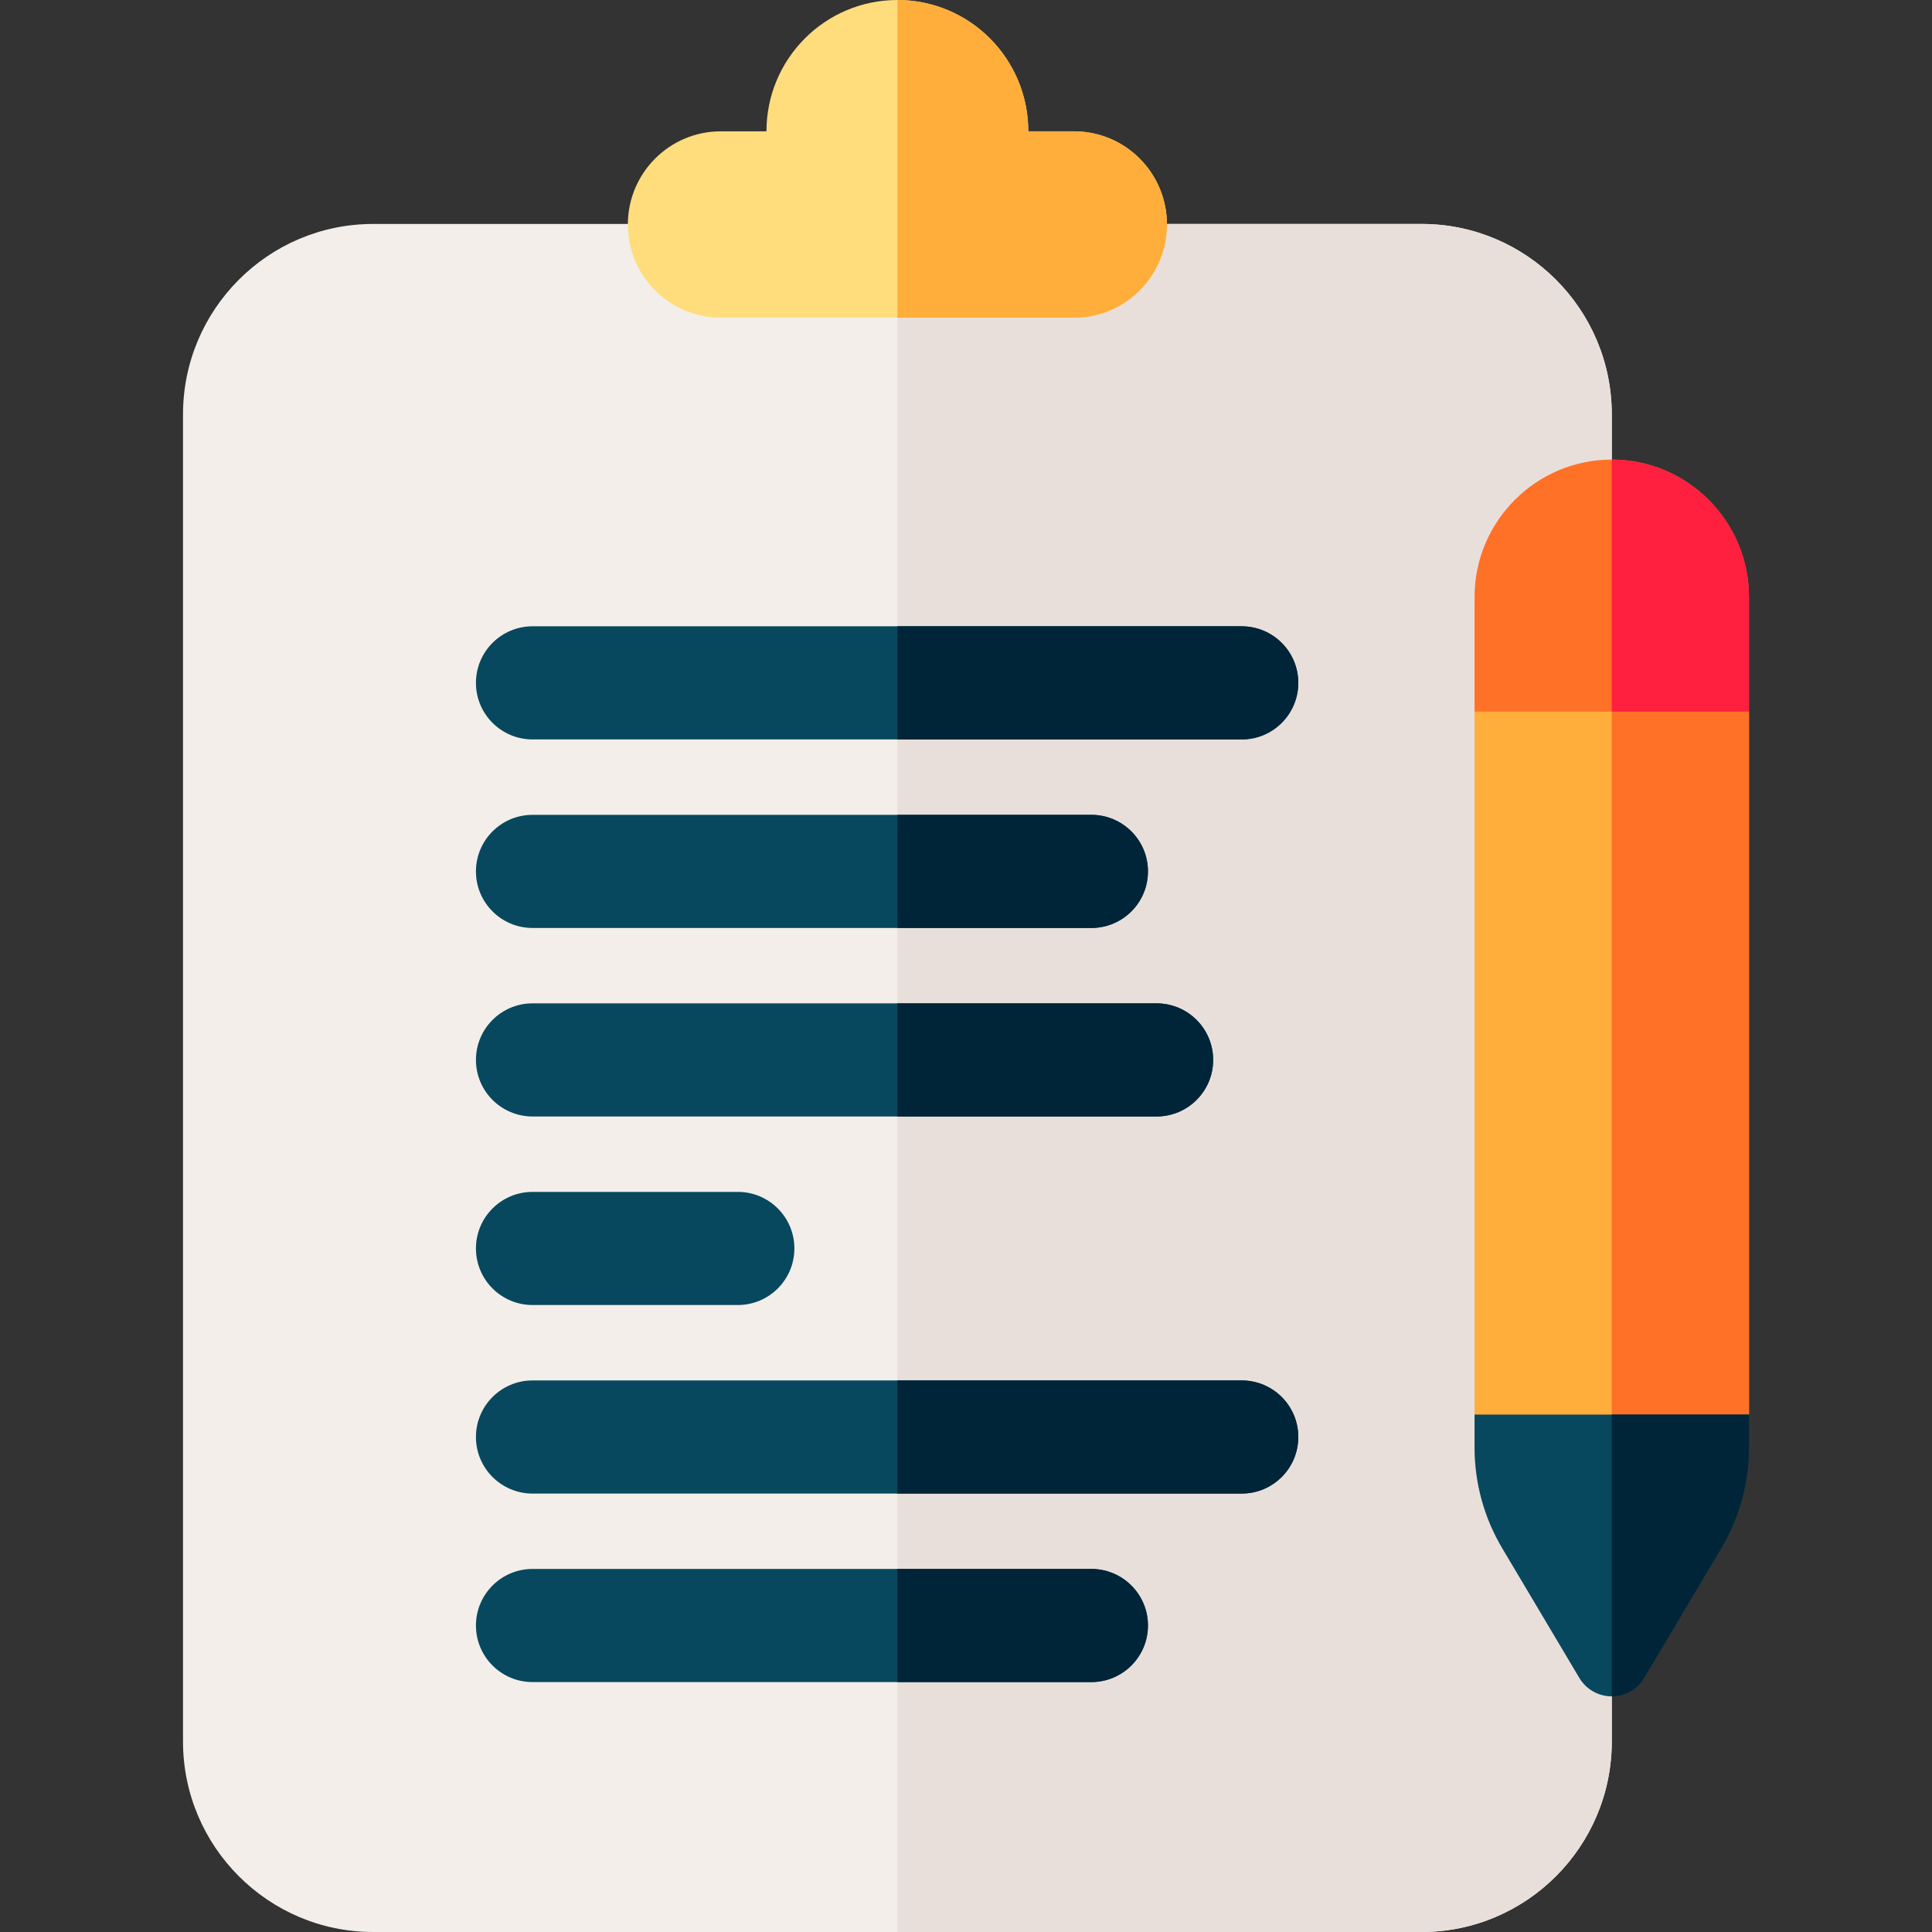 <svg id="Capa_1" enable-background="new 0 0 512 512" height="512" viewBox="0 0 512 512" width="512" xmlns="http://www.w3.org/2000/svg"><rect x="0" y="0" width="512" height="512" fill="#333333" stroke="none"/><path d="m427.14 109.815v351.709c0 27.831-22.6 50.475-50.38 50.475h-277.88c-27.78 0-50.38-22.645-50.38-50.475v-351.709c0-27.831 22.6-50.465 50.38-50.465h277.88c27.78 0 50.38 22.634 50.38 50.465z" fill="#f3eee9"/><path d="m427.14 109.815v351.709c0 27.831-22.6 50.475-50.38 50.475h-138.94v-452.649h138.94c27.78 0 50.38 22.634 50.38 50.465z" fill="#e9dfda"/><path d="m309.25 59.499c0 13.641-11.02 24.693-24.61 24.693h-93.64c-13.59 0-24.61-11.052-24.61-24.693 0-6.825 2.76-12.991 7.21-17.458 4.45-4.477 10.61-7.235 17.4-7.235h12.12c0-19.227 15.54-34.806 34.7-34.806s34.69 15.579 34.69 34.806h12.13c13.59 0 24.61 11.053 24.61 24.693z" fill="#ffdd7d"/><path d="m463.5 188.561v186.323l-36.36 19.986-36.37-19.986v-186.323l36.37-19.986z" fill="#ffae3b"/><path d="m463.5 188.561v186.323l-36.36 19.986v-226.295z" fill="#ff7127"/><path d="m463.5 374.884v8.754c0 9.373-2.53 18.587-7.32 26.642l-20.45 34.387c-1.8 3.028-5.07 4.887-8.59 4.887-3.53 0-6.8-1.859-8.6-4.887l-20.45-34.387c-4.79-8.055-7.32-17.268-7.32-26.642v-8.754z" fill="#07485e"/><path d="m463.5 158.232v30.329h-72.73v-30.329c0-20.096 16.31-36.435 36.37-36.435 20.05 0 36.36 16.339 36.36 36.435z" fill="#ff7127"/><g fill="#07485e"><path d="m344.06 180.966c0 8.284-6.71 14.99-15 14.99h-187.93c-8.28 0-15-6.705-15-14.99 0-8.274 6.72-14.99 15-14.99h187.93c8.29.001 15 6.716 15 14.99z"/><path d="m304.22 230.932c0 8.274-6.72 14.99-15 14.99h-148.09c-8.28 0-15-6.715-15-14.99 0-8.284 6.72-14.99 15-14.99h148.09c8.28 0 15 6.706 15 14.99z"/><path d="m321.5 280.888c0 8.284-6.71 14.99-15 14.99h-165.37c-8.28 0-15-6.705-15-14.99 0-8.274 6.72-14.99 15-14.99h165.37c8.29 0 15 6.716 15 14.99z"/><path d="m141.132 345.844h54.388c8.284 0 15-6.711 15-14.99s-6.716-14.99-15-14.99h-54.388c-8.284 0-15 6.711-15 14.99s6.716 14.99 15 14.99z"/><path d="m344.06 380.82c0 8.274-6.71 14.99-15 14.99h-187.93c-8.28 0-15-6.715-15-14.99 0-8.284 6.72-14.99 15-14.99h187.93c8.29 0 15 6.705 15 14.99z"/><path d="m304.22 430.776c0 8.284-6.72 14.99-15 14.99h-148.09c-8.28 0-15-6.705-15-14.99 0-8.274 6.72-14.99 15-14.99h148.09c8.28 0 15 6.715 15 14.99z"/></g><path d="m304.22 430.776c0 8.284-6.72 14.99-15 14.99h-51.4v-29.979h51.4c8.28-.001 15 6.714 15 14.989z" fill="#002438"/><path d="m289.22 245.922h-51.4v-29.98h51.4c8.28 0 15 6.705 15 14.99 0 8.275-6.72 14.99-15 14.99z" fill="#002438"/><path d="m284.64 84.192h-46.82v-84.192c19.16 0 34.69 15.579 34.69 34.806h12.13c13.59 0 24.61 11.053 24.61 24.693s-11.02 24.693-24.61 24.693z" fill="#ffae3b"/><path d="m306.5 295.878h-68.68v-29.979h68.68c8.29 0 15 6.715 15 14.99 0 8.283-6.71 14.989-15 14.989z" fill="#002438"/><path d="m344.06 380.82c0 8.274-6.71 14.99-15 14.99h-91.24v-29.98h91.24c8.29 0 15 6.705 15 14.99z" fill="#002438"/><path d="m329.06 195.956h-91.24v-29.98h91.24c8.29 0 15 6.715 15 14.99 0 8.285-6.71 14.99-15 14.99z" fill="#002438"/><path d="m463.5 158.232v30.329h-36.36v-66.764c20.05 0 36.36 16.339 36.36 36.435z" fill="#ff1f3e"/><path d="m427.14 374.884h36.36v8.754c0 9.373-2.53 18.587-7.32 26.642l-20.45 34.387c-1.8 3.028-5.07 4.887-8.59 4.887z" fill="#002438"/></svg>